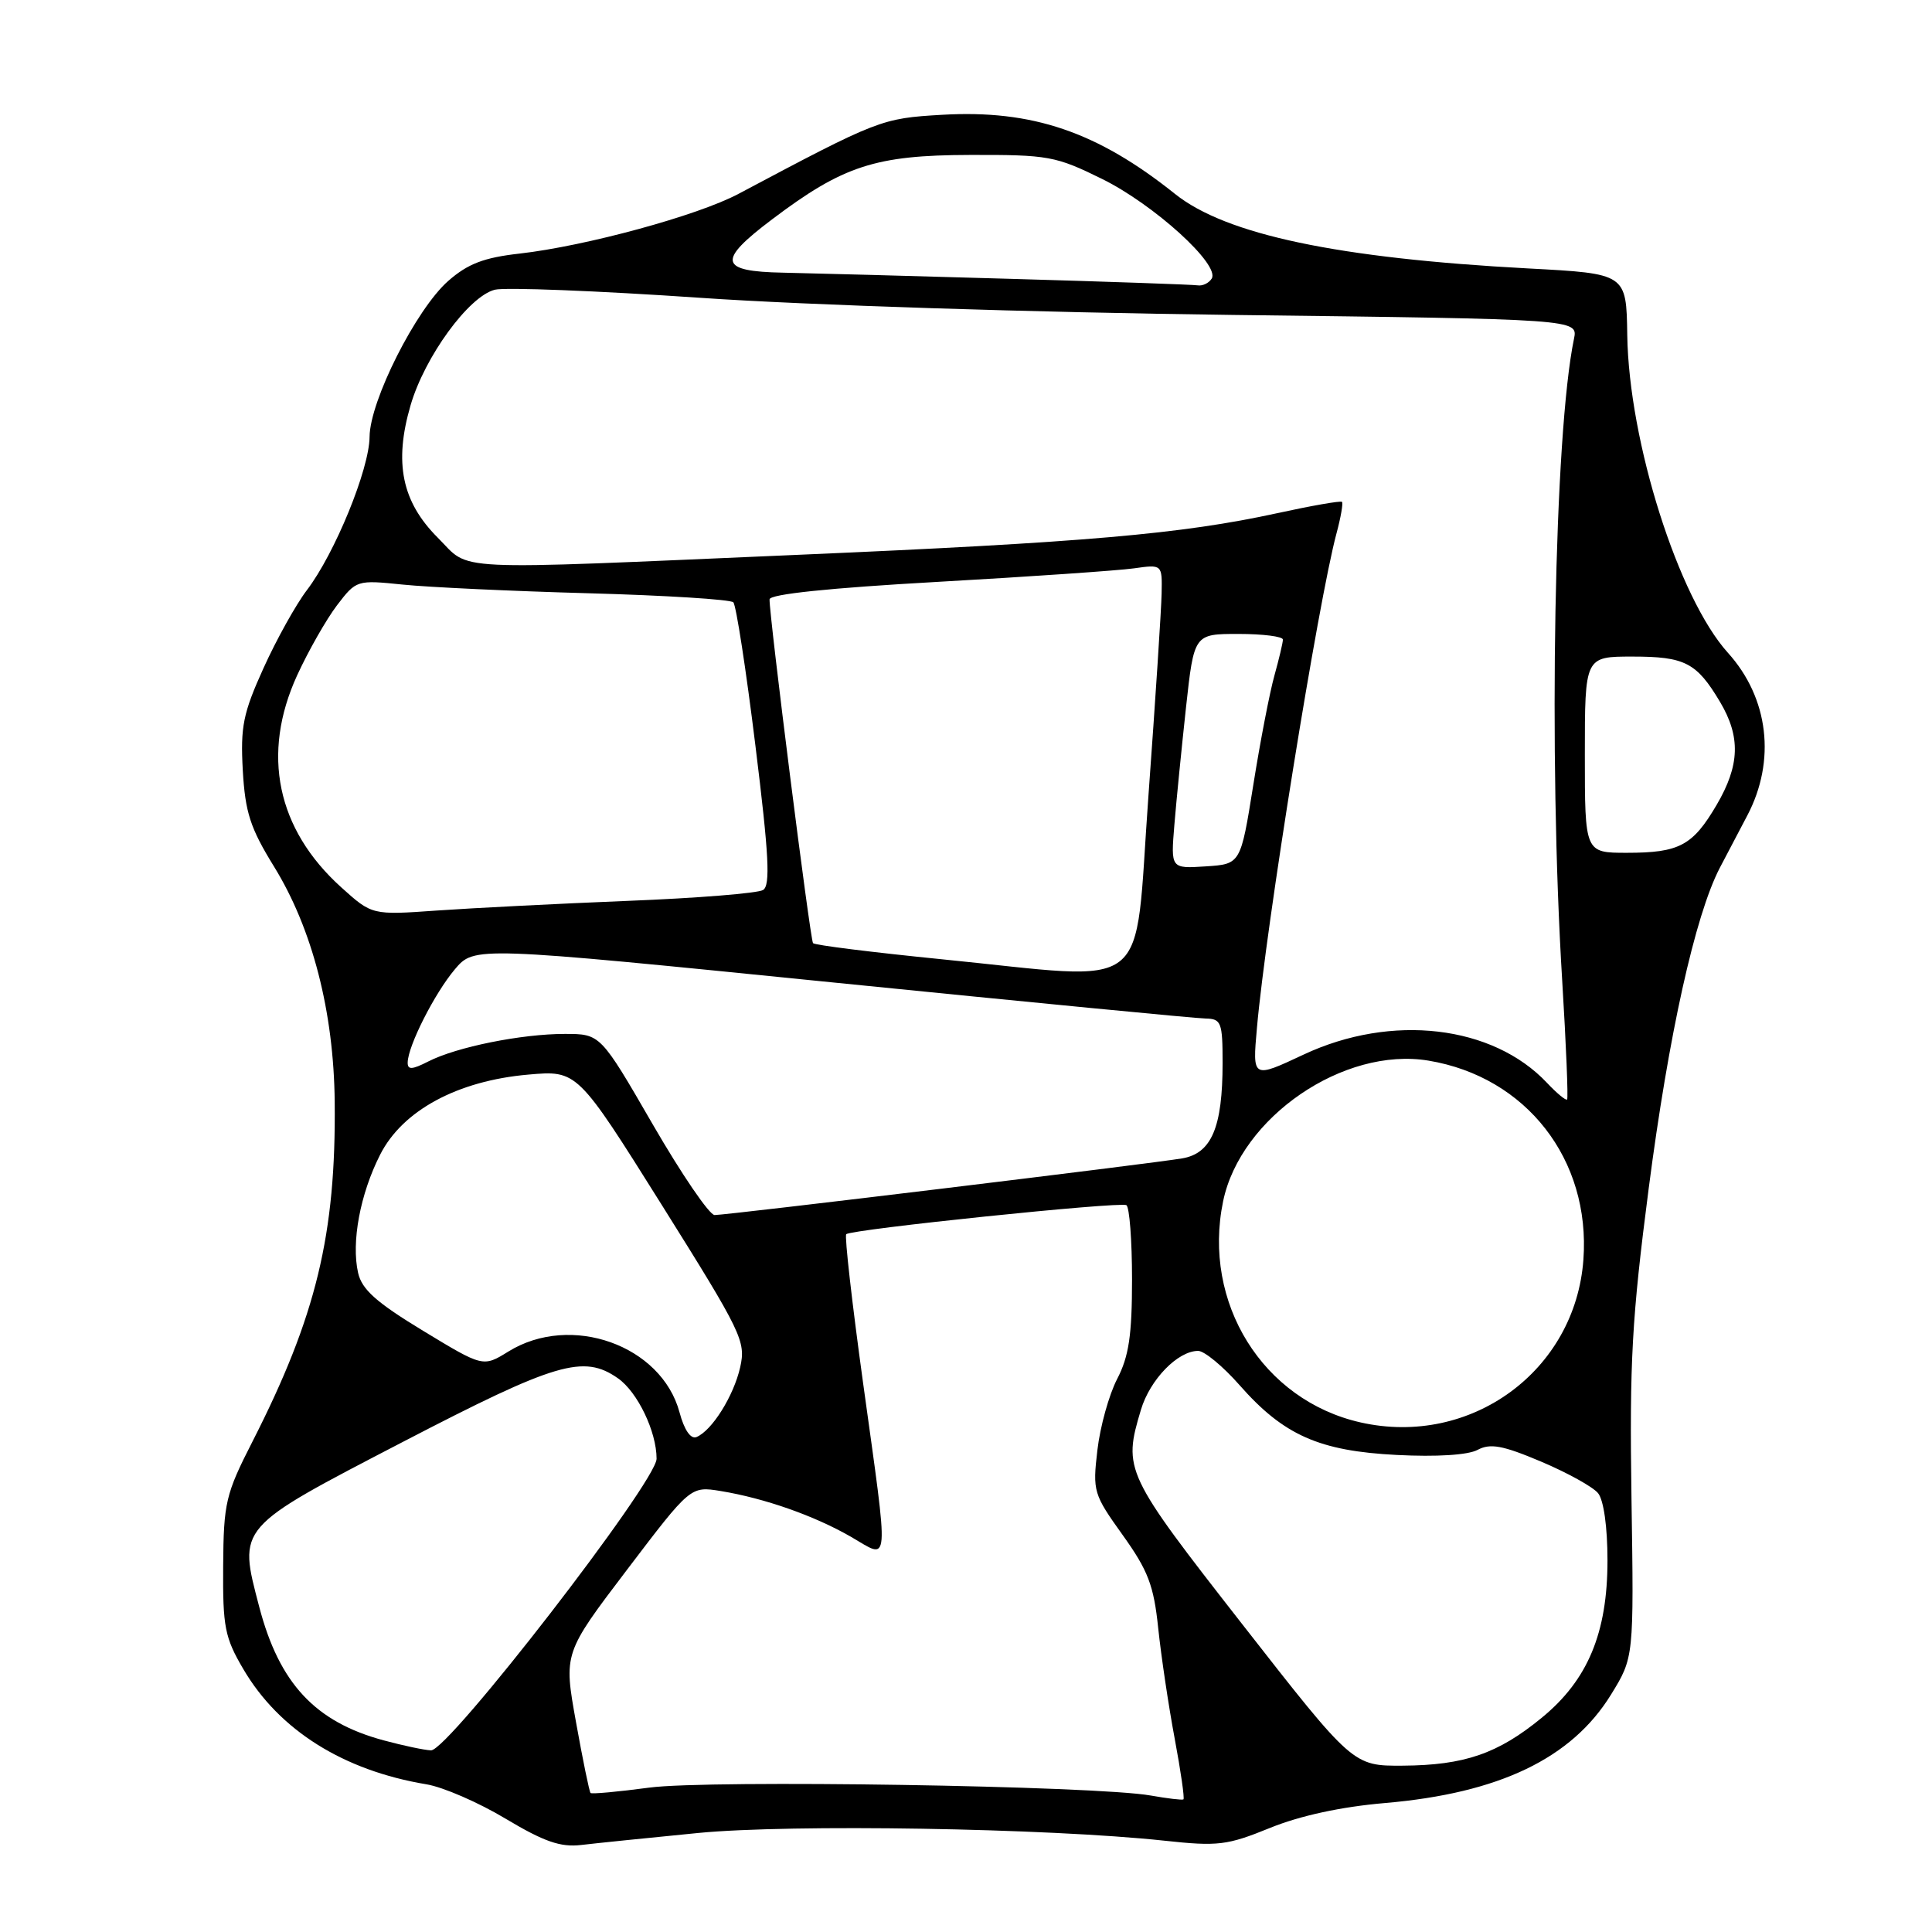 <?xml version="1.0" encoding="UTF-8" standalone="no"?>
<!DOCTYPE svg PUBLIC "-//W3C//DTD SVG 1.1//EN" "http://www.w3.org/Graphics/SVG/1.1/DTD/svg11.dtd" >
<svg xmlns="http://www.w3.org/2000/svg" xmlns:xlink="http://www.w3.org/1999/xlink" version="1.1" viewBox="0 0 256 256">
 <g >
 <path fill="currentColor"
d=" M 92.50 242.88 C 104.83 241.68 138.83 242.24 154.28 243.90 C 161.39 244.67 162.61 244.52 168.28 242.21 C 172.30 240.58 177.70 239.41 183.53 238.91 C 198.65 237.61 208.26 233.00 213.47 224.54 C 216.50 219.62 216.50 219.62 216.18 198.54 C 215.91 180.41 216.23 174.66 218.46 157.48 C 221.10 137.14 224.61 121.30 227.88 115.00 C 228.88 113.08 230.52 109.96 231.52 108.07 C 235.35 100.80 234.37 92.49 228.96 86.50 C 222.39 79.22 215.83 58.52 215.62 44.38 C 215.50 36.26 215.50 36.26 202.50 35.57 C 177.28 34.22 162.46 31.10 155.70 25.70 C 145.40 17.46 136.77 14.52 124.85 15.21 C 116.79 15.68 116.45 15.81 97.85 25.69 C 92.43 28.57 77.63 32.60 68.86 33.60 C 64.12 34.13 61.99 34.95 59.40 37.22 C 55.14 40.96 49.01 53.11 48.97 57.88 C 48.94 62.17 44.37 73.33 40.67 78.19 C 39.22 80.09 36.63 84.74 34.92 88.52 C 32.21 94.50 31.85 96.28 32.17 102.07 C 32.49 107.65 33.16 109.72 36.30 114.81 C 41.39 123.05 44.23 134.07 44.35 146.00 C 44.53 163.59 41.90 174.42 33.46 191.00 C 29.89 197.99 29.63 199.11 29.57 207.50 C 29.51 215.58 29.78 216.98 32.25 221.18 C 37.00 229.26 45.49 234.60 56.50 236.43 C 58.70 236.79 63.42 238.84 67.00 240.99 C 72.09 244.03 74.26 244.79 77.00 244.47 C 78.92 244.24 85.90 243.53 92.50 242.88 Z  M 152.50 237.92 C 145.27 236.62 93.91 235.81 86.02 236.87 C 81.90 237.42 78.41 237.74 78.25 237.58 C 78.09 237.42 77.22 233.19 76.32 228.17 C 74.68 219.06 74.68 219.06 83.09 207.99 C 91.50 196.92 91.50 196.92 95.50 197.57 C 101.33 198.53 107.90 200.84 112.75 203.63 C 117.96 206.64 117.83 208.32 114.36 183.23 C 112.90 172.64 111.89 163.77 112.13 163.54 C 112.77 162.89 148.39 159.20 149.25 159.69 C 149.66 159.93 150.00 164.35 150.00 169.53 C 150.00 176.93 149.58 179.74 148.03 182.72 C 146.95 184.80 145.77 189.04 145.41 192.15 C 144.77 197.60 144.89 198.00 148.76 203.40 C 152.13 208.11 152.88 210.07 153.47 215.75 C 153.86 219.46 154.84 226.04 155.65 230.36 C 156.46 234.68 156.98 238.31 156.81 238.43 C 156.64 238.54 154.70 238.31 152.50 237.92 Z  M 164.64 215.26 C 149.02 195.26 148.79 194.77 151.18 186.80 C 152.38 182.79 156.07 179.00 158.76 179.00 C 159.58 179.00 162.05 181.04 164.25 183.54 C 170.09 190.18 174.81 192.27 185.10 192.79 C 190.36 193.06 194.51 192.80 195.78 192.12 C 197.47 191.22 199.09 191.51 204.18 193.66 C 207.66 195.13 211.06 197.01 211.75 197.85 C 212.50 198.77 213.00 202.34 213.00 206.76 C 213.00 216.38 210.39 222.62 204.28 227.62 C 198.48 232.38 194.05 233.90 185.89 233.96 C 179.28 234.00 179.28 234.00 164.64 215.26 Z  M 50.85 230.61 C 41.77 228.17 37.01 223.07 34.35 212.92 C 31.55 202.23 31.27 202.55 53.38 191.06 C 73.70 180.51 77.32 179.44 81.88 182.63 C 84.48 184.45 87.00 189.70 87.00 193.29 C 87.00 196.34 59.39 232.03 57.11 231.93 C 56.23 231.90 53.41 231.30 50.85 230.61 Z  M 90.04 187.14 C 87.64 178.24 75.64 173.97 67.37 179.08 C 64.01 181.16 64.01 181.16 56.05 176.33 C 49.87 172.58 47.95 170.87 47.45 168.66 C 46.53 164.60 47.72 158.22 50.37 153.00 C 53.34 147.14 60.62 143.21 70.00 142.39 C 76.50 141.82 76.50 141.82 87.70 159.68 C 98.31 176.61 98.85 177.73 98.08 181.16 C 97.22 184.97 94.34 189.57 92.28 190.42 C 91.52 190.72 90.66 189.47 90.04 187.14 Z  M 180.29 188.48 C 167.33 185.56 159.28 172.62 162.07 159.17 C 164.38 148.03 178.06 138.67 189.29 140.54 C 202.24 142.69 210.77 153.65 209.81 166.89 C 208.75 181.64 194.90 191.77 180.29 188.48 Z  M 86.50 149.00 C 79.56 137.00 79.56 137.00 74.83 137.00 C 69.10 137.00 60.50 138.73 56.75 140.65 C 54.59 141.75 54.00 141.78 54.02 140.78 C 54.06 138.58 57.58 131.63 60.27 128.44 C 62.85 125.39 62.85 125.39 110.18 130.16 C 136.20 132.78 158.51 134.95 159.75 134.96 C 161.82 135.00 162.00 135.46 162.00 140.85 C 162.00 149.37 160.54 152.82 156.66 153.49 C 152.64 154.18 96.36 161.00 94.69 161.00 C 94.00 161.00 90.32 155.60 86.50 149.00 Z  M 205.00 143.50 C 197.80 135.84 184.39 134.27 172.73 139.74 C 165.95 142.92 165.95 142.92 166.55 136.21 C 167.72 122.86 174.68 79.64 177.10 70.65 C 177.67 68.53 177.99 66.66 177.82 66.50 C 177.64 66.33 173.76 67.01 169.19 68.01 C 156.56 70.76 143.73 71.88 105.88 73.51 C 58.57 75.55 62.50 75.73 58.01 71.25 C 53.25 66.49 52.18 61.32 54.40 53.71 C 56.27 47.28 62.11 39.26 65.57 38.39 C 66.94 38.05 79.19 38.53 92.78 39.46 C 106.94 40.44 137.07 41.40 163.30 41.73 C 209.10 42.29 209.10 42.29 208.56 44.90 C 205.94 57.52 205.16 100.06 207.00 129.94 C 207.52 138.43 207.81 145.52 207.65 145.69 C 207.48 145.85 206.29 144.87 205.00 143.50 Z  M 124.81 127.11 C 115.63 126.19 107.94 125.24 107.73 124.97 C 107.35 124.50 101.91 81.48 101.97 79.42 C 101.99 78.73 109.86 77.91 124.25 77.10 C 136.49 76.41 148.19 75.60 150.25 75.31 C 154.00 74.78 154.00 74.78 153.92 78.64 C 153.88 80.76 153.09 92.85 152.17 105.50 C 150.22 132.21 153.12 129.92 124.81 127.11 Z  M 45.21 117.57 C 36.67 109.86 34.60 99.91 39.37 89.49 C 40.86 86.24 43.24 82.07 44.65 80.21 C 47.21 76.86 47.28 76.84 53.36 77.46 C 56.74 77.81 67.83 78.33 78.00 78.61 C 88.17 78.89 96.80 79.43 97.17 79.81 C 97.54 80.19 98.86 88.75 100.10 98.83 C 101.89 113.31 102.10 117.32 101.11 117.93 C 100.42 118.36 92.35 119.01 83.18 119.37 C 74.01 119.74 62.63 120.32 57.90 120.65 C 49.30 121.26 49.30 121.26 45.21 117.57 Z  M 155.61 109.30 C 155.87 106.11 156.57 99.11 157.15 93.75 C 158.22 84.00 158.22 84.00 164.11 84.00 C 167.35 84.00 170.00 84.34 169.99 84.75 C 169.99 85.16 169.48 87.30 168.87 89.50 C 168.25 91.70 166.99 98.22 166.07 104.00 C 164.39 114.50 164.39 114.50 159.76 114.80 C 155.13 115.10 155.13 115.10 155.61 109.30 Z  M 210.00 100.00 C 210.00 87.00 210.00 87.00 216.31 87.00 C 223.27 87.00 224.81 87.80 227.91 93.00 C 230.66 97.63 230.54 101.40 227.47 106.64 C 224.30 112.05 222.52 113.00 215.57 113.00 C 210.00 113.00 210.00 113.00 210.00 100.00 Z  M 134.00 36.95 C 121.07 36.57 107.46 36.21 103.75 36.13 C 95.27 35.97 94.99 34.58 102.30 29.07 C 111.71 21.96 116.00 20.56 128.51 20.53 C 138.90 20.50 139.88 20.68 146.01 23.70 C 152.89 27.09 161.69 35.07 160.56 36.91 C 160.19 37.51 159.35 37.92 158.69 37.81 C 158.04 37.71 146.93 37.32 134.00 36.95 Z "/>
</g>
</svg>